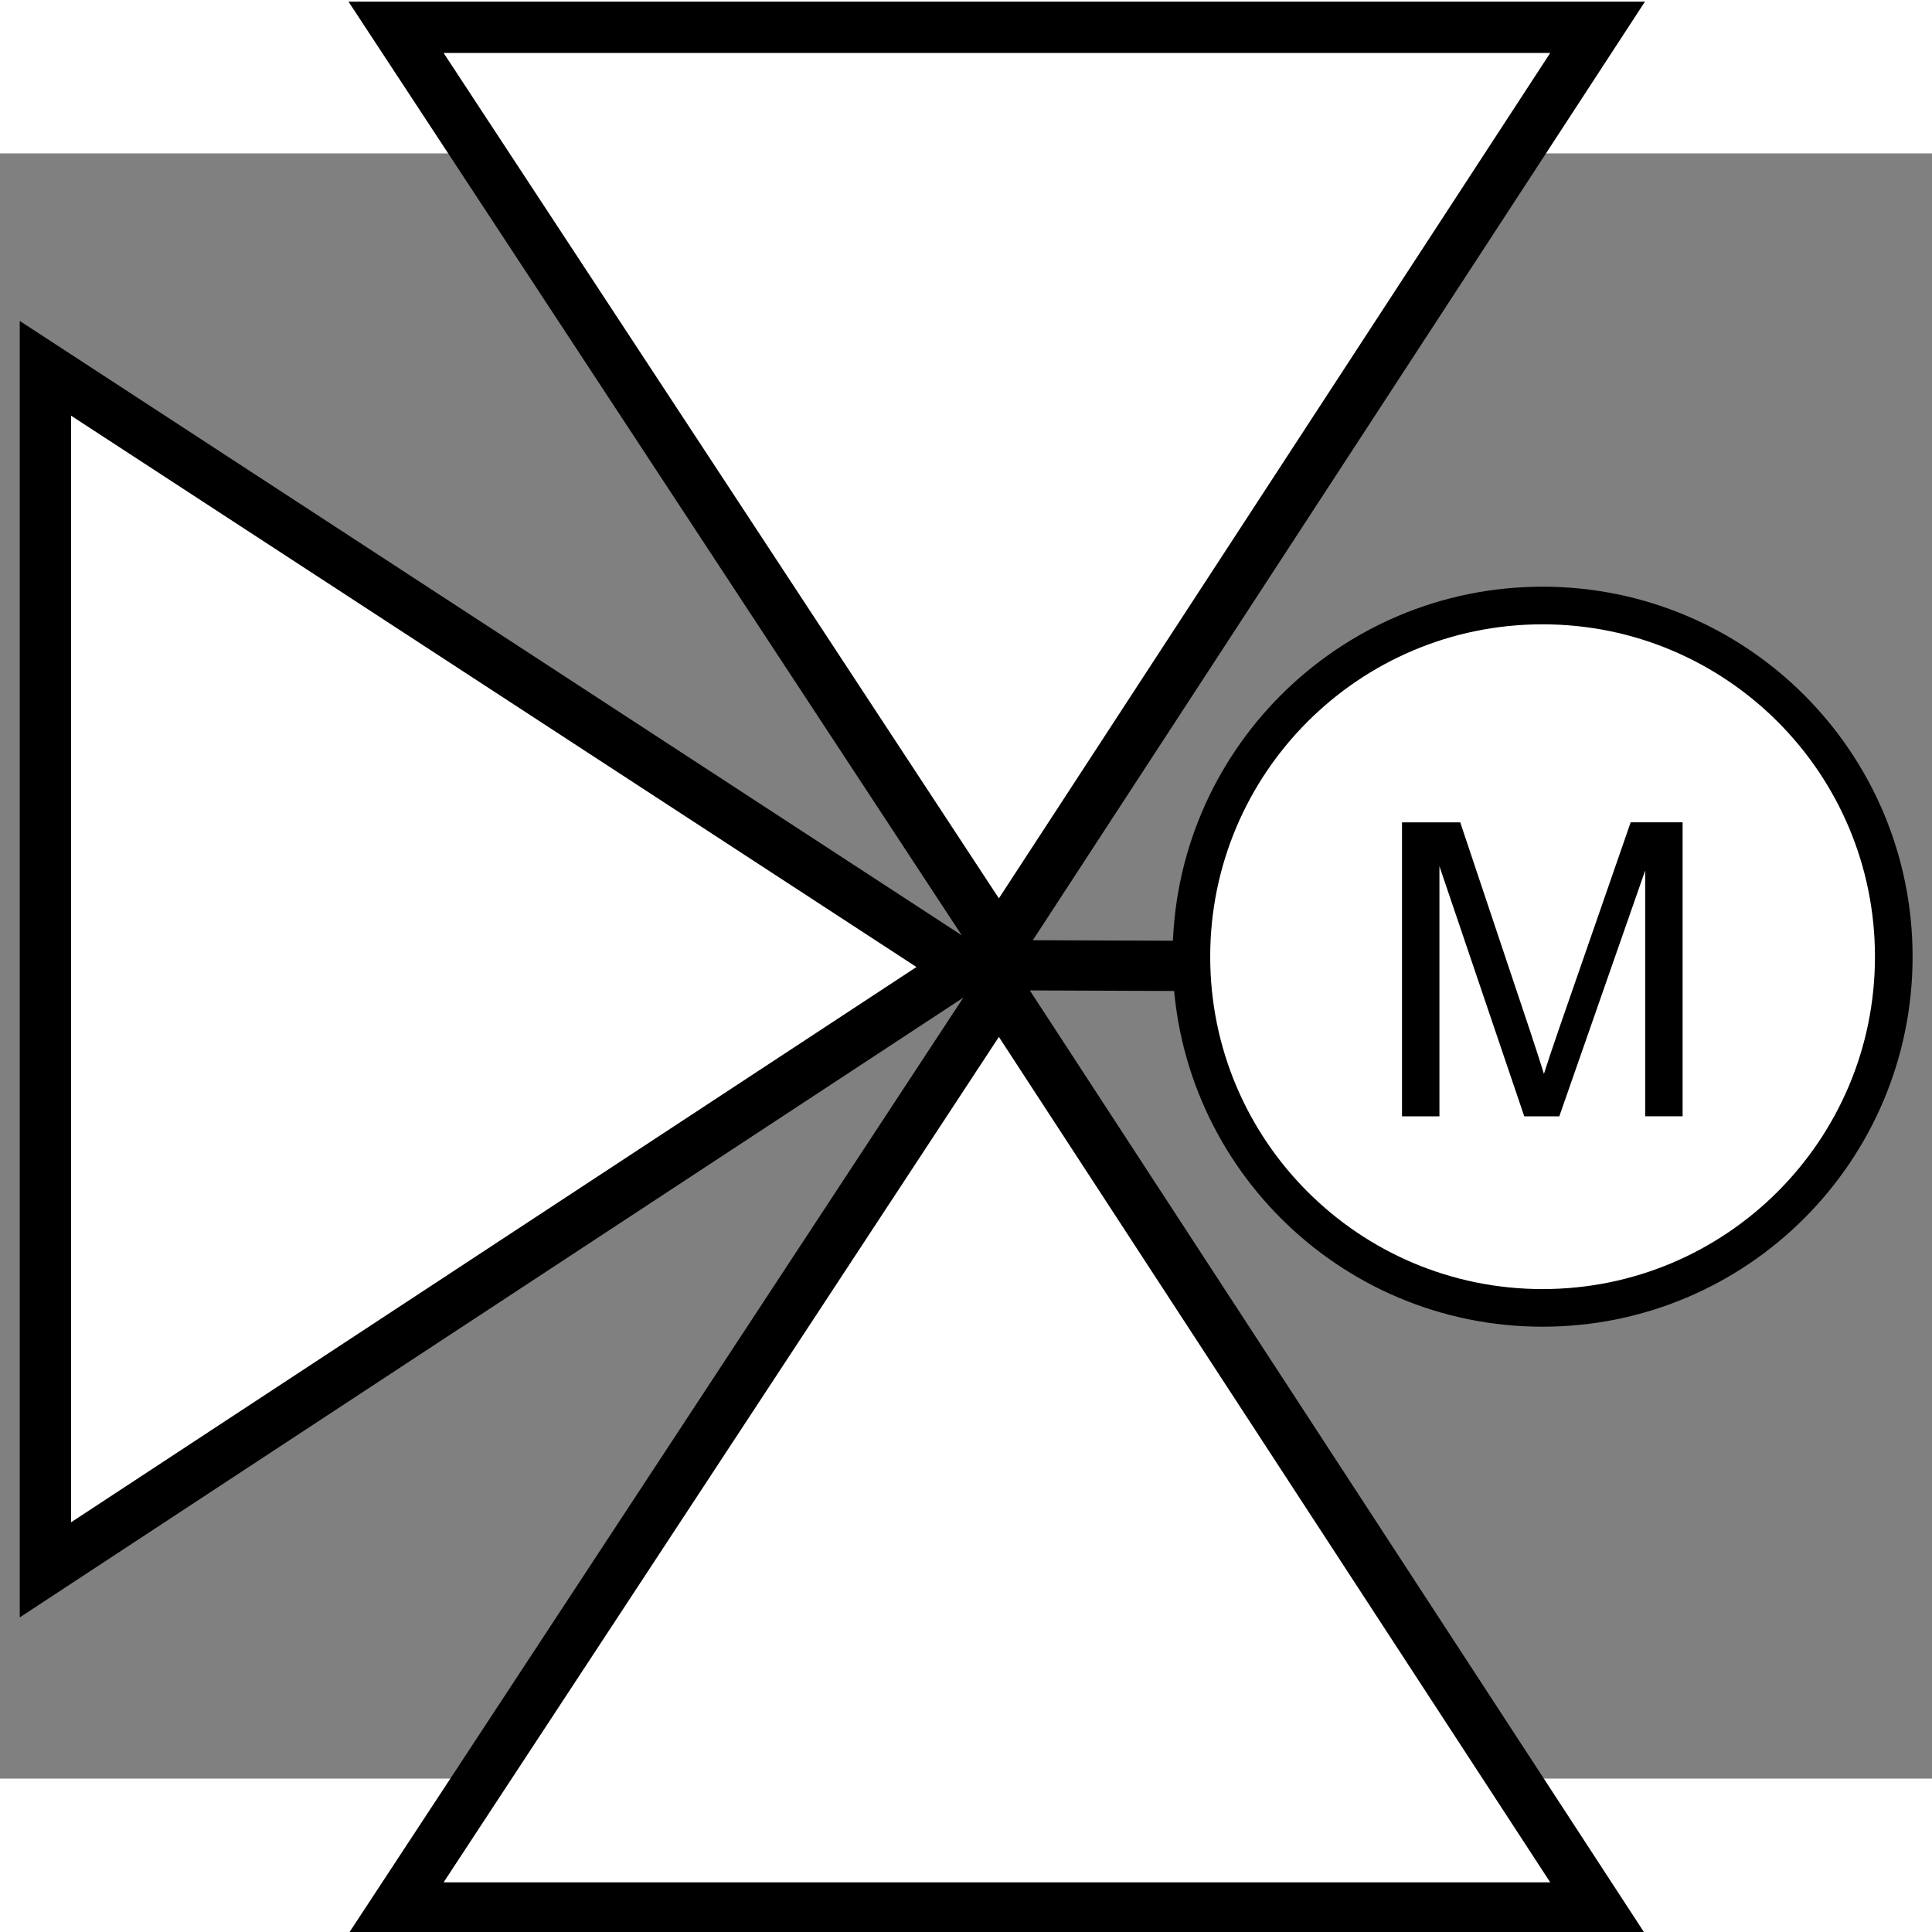 <!-- Generator: Adobe Illustrator 10.0, SVG Export Plug-In . SVG Version: 3.0.0 Build 76)  -->
<svg xmlns="http://www.w3.org/2000/svg" xmlns:cc="http://web.resource.org/cc/" xmlns:inkscape="http://www.inkscape.org/namespaces/inkscape" xmlns:sodipodi="http://sodipodi.sourceforge.net/DTD/sodipodi-0.dtd" xmlns:rdf="http://www.w3.org/1999/02/22-rdf-syntax-ns#" xmlns:dc="http://purl.org/dc/elements/1.1/" xmlns:xlink="http://www.w3.org/1999/xlink" width="91pt" height="91pt" viewBox="0 0 112.958 95.02" overflow="visible" enable-background="new 0 0 112.958 95.02" xml:space="preserve" id="svg10853" sodipodi:version="0.32" inkscape:version="0.40+cvs" sodipodi:docname="U2_Valve_Three_Way_Motor_R.svg" sodipodi:docbase="E:\prj\uss\main\share\icons\esl" preserveAspectRatio="xMidYMid meet" zoomAndPan="magnify" version="1.0" contentScriptType="text/ecmascript" contentStyleType="text/css"><rect x="0" y="0" width="112.958" height="95.02" fill="#808080" stroke="none"/><defs id="defs10872"/>


<sodipodi:namedview id="base" pagecolor="#ffffff" bordercolor="#666666" borderopacity="1.0" inkscape:pageopacity="0.0" inkscape:pageshadow="2" inkscape:zoom="7.1482639" inkscape:cx="38.140941" inkscape:cy="41.371975" inkscape:window-width="1272" inkscape:window-height="989" gridoriginx="0mm" inkscape:window-x="0" inkscape:window-y="0" inkscape:current-layer="svg10853"/>


	<g id="Layer_1" transform="matrix(-3.366592e-3,0.902,-0.884,-3.286508e-3,98.619,-2.603)">
	</g>


	<g id="Layer_2" transform="matrix(-3.366592e-3,0.902,-0.884,-3.286508e-3,98.619,-2.603)">
	</g>


	<g id="lineart" transform="matrix(-1.569925e-16,1,-1,-1.569925e-16,96.175,-8.873)">
		<path d="M 1.5,2.769 L 55.167,37.769 L 1.5,73.019 L 1.5,2.769 z " id="path10863" style="fill:#ffffff;stroke:#000000;stroke-width:3"/>


		<path d="M 111.458,2.769 L 57.791,37.769 L 111.458,73.019 L 111.458,2.769 z " id="path10865" style="fill:#ffffff;stroke:#000000;stroke-width:3"/>


		<path d="M 21.438,93.52 L 56.438,39.853 L 91.688,93.52 L 21.438,93.52 z " id="path10867" style="fill:#ffffff;stroke:#000000;stroke-width:3"/>


	</g>


<g id="g10984" transform="matrix(2,3.139849e-16,-3.139849e-16,2,68.579,25.355)">
		<path d="M 21.072,10.806 C 21.072,16.476 16.476,21.072 10.805,21.072 C 5.135,21.072 0.539,16.476 0.539,10.806 C 0.539,5.136 5.135,0.539 10.805,0.539 C 16.476,0.539 21.072,5.135 21.072,10.806 z " id="path10968" style="fill:#ffffff;stroke:#000000;stroke-width:1.1"/>


		<g id="g10970">
			<path d="M 6.696,15.472 L 6.696,6.878 L 8.398,6.878 L 10.434,12.96 C 10.622,13.526 10.758,13.95 10.845,14.231 C 10.944,13.918 11.097,13.46 11.306,12.854 L 13.381,6.877 L 14.899,6.877 L 14.899,15.471 L 13.805,15.471 L 13.805,8.285 L 11.294,15.473 L 10.27,15.473 L 7.79,8.16 L 7.79,15.473 L 6.696,15.473 L 6.696,15.472 z " id="path10972"/>


		</g>


	</g>

<path style="fill:none;fill-opacity:0.75;fill-rule:evenodd;stroke:#000000;stroke-width:2.203pt;stroke-linecap:butt;stroke-linejoin:miter;stroke-opacity:1" d="M 70.148,47.507 C 57.272,47.459 57.122,47.458 57.122,47.458" id="path10994"/>

</svg>
